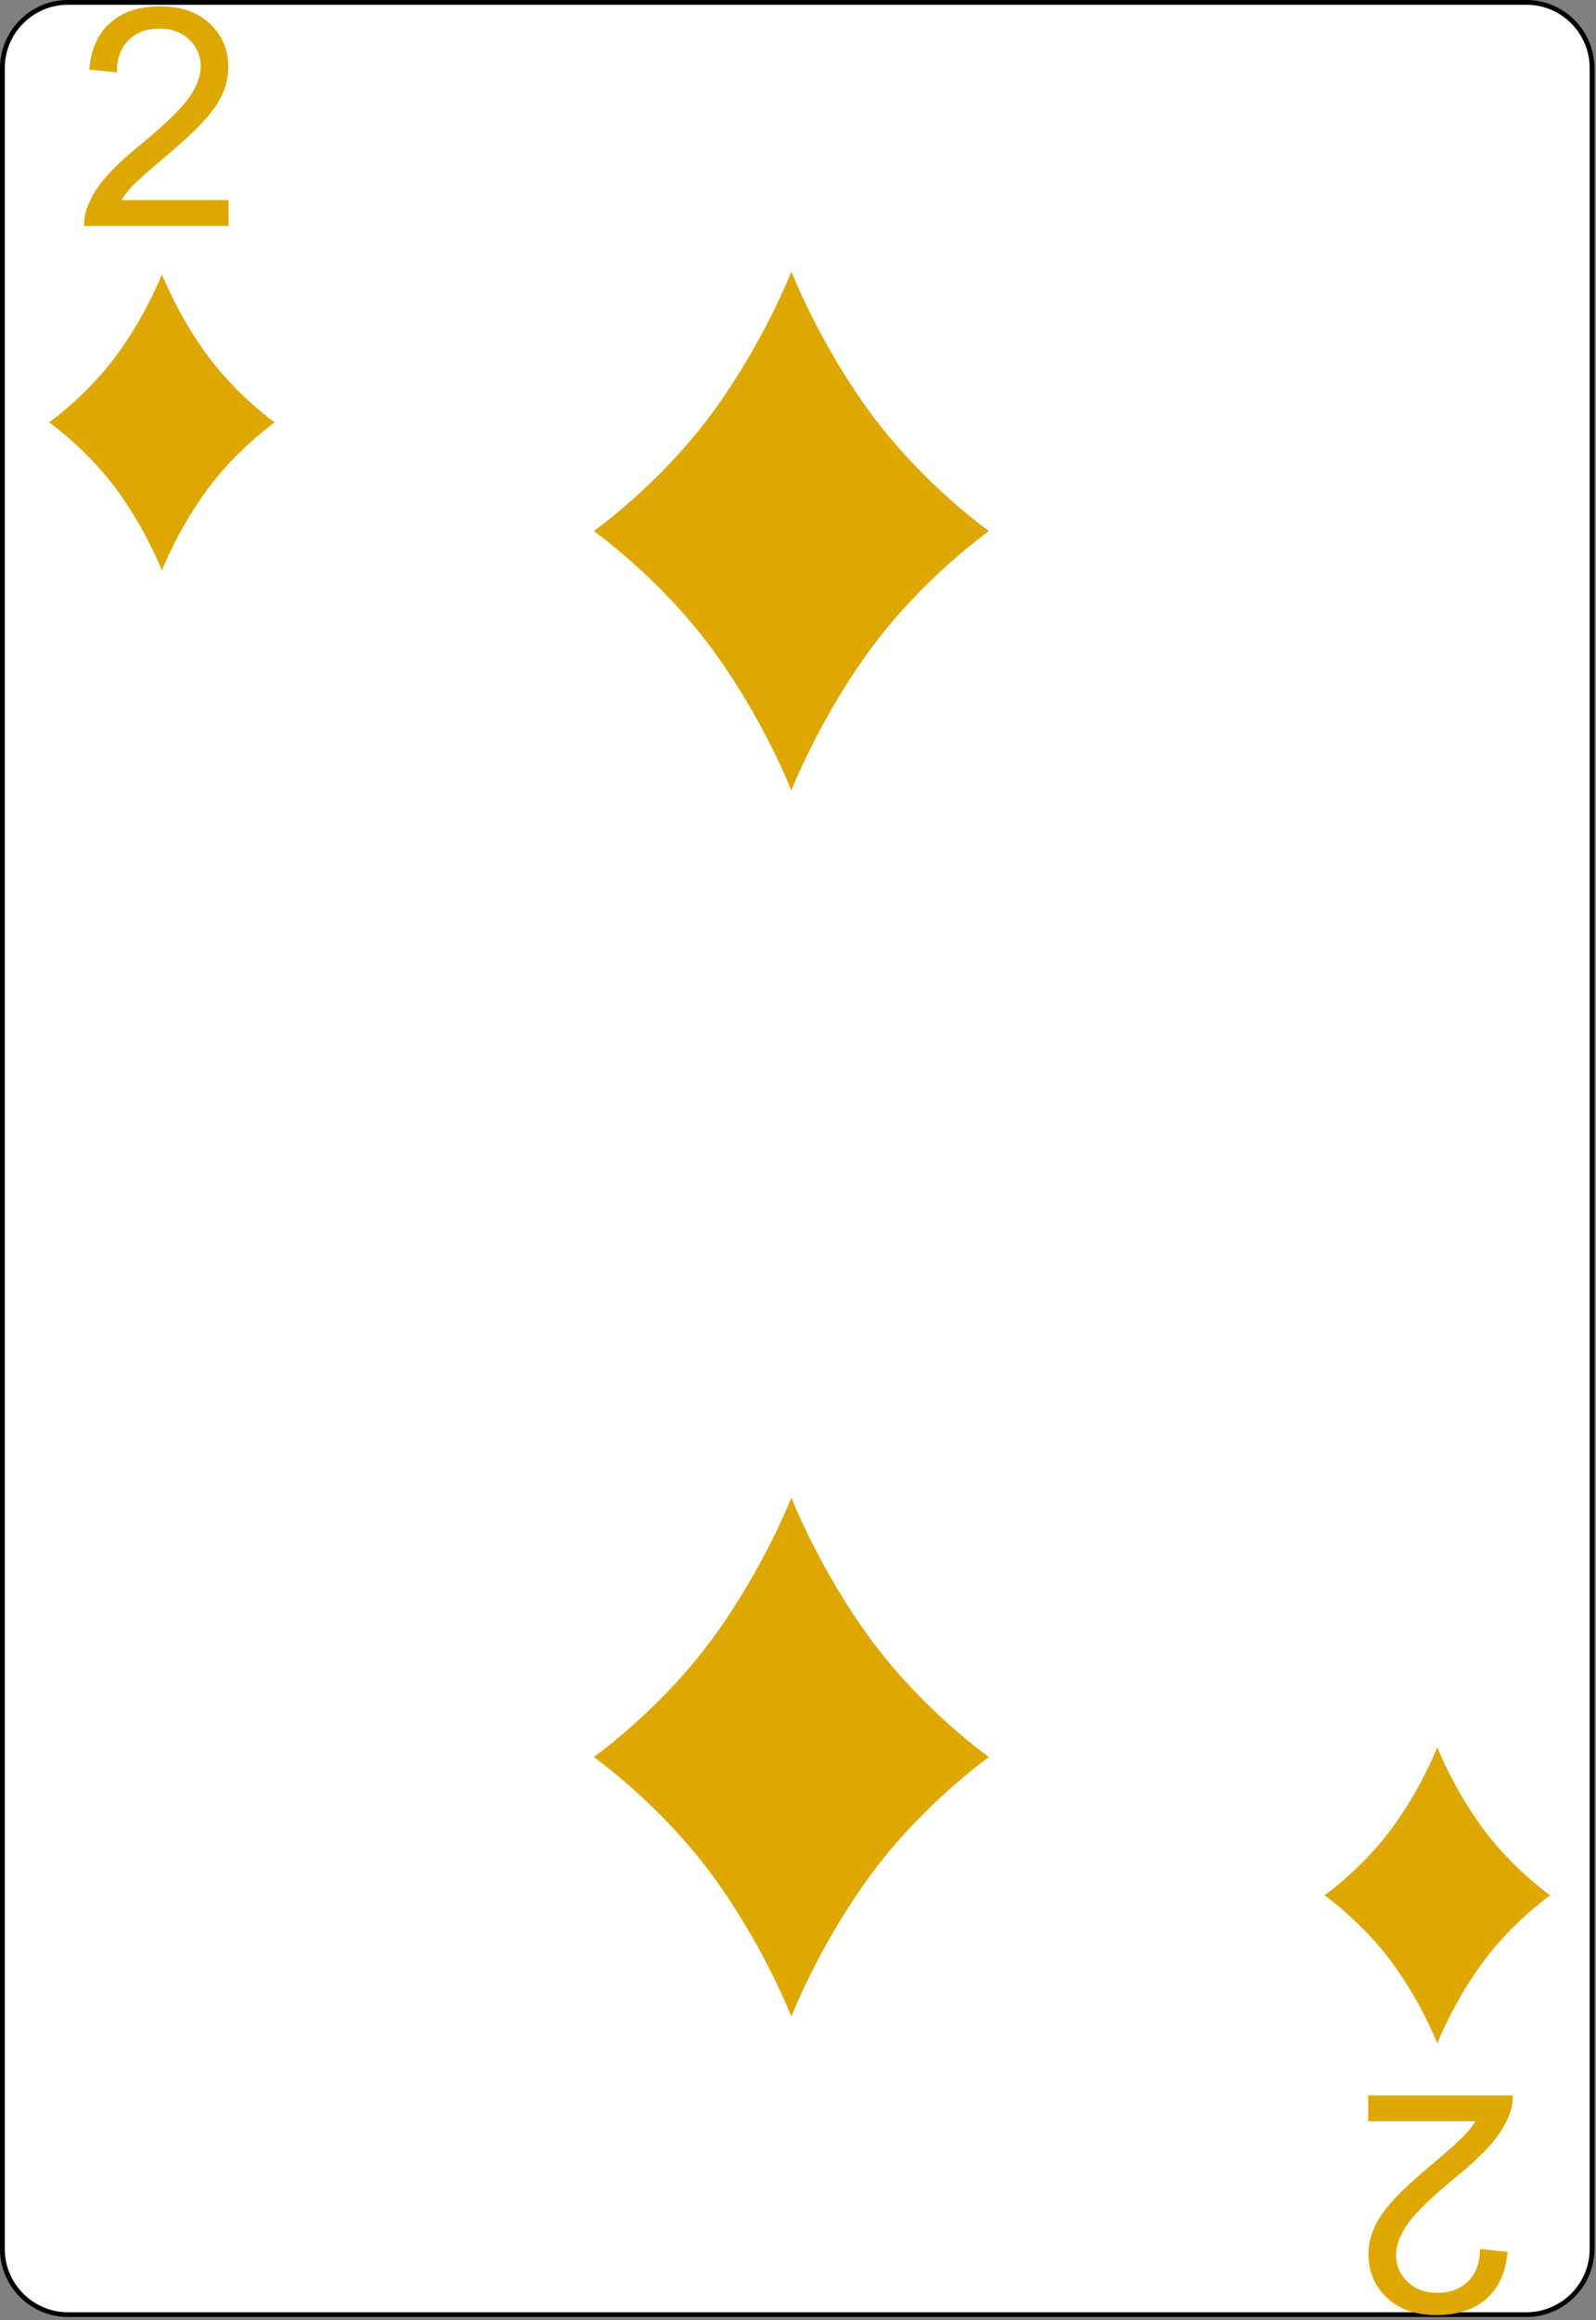 <svg width="223" height="324" viewBox="0 0 223 324" fill="none" xmlns="http://www.w3.org/2000/svg">
<rect x="0" y="0" width="223" height="324" fill="#808080" stroke="none"/>
<g clip-path="url(#clip0_14_2231)">
<path d="M222.449 314.064C222.449 319.1 218.333 323.223 213.288 323.223H9.481C4.448 323.223 0.333 319.1 0.333 314.064V9.494C0.333 4.457 4.448 0.333 9.481 0.333H213.288C218.333 0.333 222.449 4.457 222.449 9.494V314.064Z" fill="white" stroke="black" stroke-width="0.667"/>
<path d="M31.94 27.947V31.551H11.753C11.725 30.648 11.871 29.78 12.19 28.947C12.704 27.572 13.523 26.218 14.648 24.884C15.787 23.551 17.426 22.009 19.565 20.259C22.884 17.537 25.128 15.384 26.294 13.801C27.461 12.204 28.044 10.697 28.044 9.28C28.044 7.794 27.509 6.544 26.44 5.53C25.384 4.502 24.003 3.989 22.294 3.989C20.489 3.989 19.044 4.53 17.961 5.614C16.878 6.697 16.329 8.197 16.315 10.114L12.461 9.718C12.725 6.843 13.718 4.655 15.44 3.155C17.162 1.641 19.475 0.884 22.378 0.884C25.308 0.884 27.628 1.697 29.336 3.322C31.044 4.947 31.898 6.961 31.898 9.364C31.898 10.586 31.648 11.787 31.148 12.968C30.648 14.148 29.815 15.391 28.648 16.697C27.496 18.002 25.572 19.794 22.878 22.072C20.628 23.961 19.183 25.245 18.544 25.926C17.905 26.593 17.378 27.266 16.961 27.947H31.94Z" fill="#DEA701"/>
<path d="M191.171 296.224V292.62H211.359C211.387 293.523 211.241 294.391 210.921 295.224C210.407 296.599 209.588 297.954 208.463 299.287C207.324 300.62 205.685 302.162 203.546 303.912C200.227 306.634 197.984 308.787 196.817 310.37C195.65 311.967 195.067 313.474 195.067 314.891C195.067 316.377 195.602 317.627 196.671 318.641C197.727 319.669 199.109 320.183 200.817 320.183C202.623 320.183 204.067 319.641 205.15 318.558C206.234 317.474 206.782 315.974 206.796 314.058L210.65 314.454C210.387 317.329 209.394 319.516 207.671 321.016C205.949 322.53 203.637 323.287 200.734 323.287C197.803 323.287 195.484 322.474 193.775 320.849C192.067 319.224 191.213 317.211 191.213 314.808C191.213 313.586 191.463 312.384 191.963 311.204C192.463 310.023 193.296 308.78 194.463 307.474C195.616 306.169 197.539 304.377 200.234 302.099C202.484 300.211 203.928 298.926 204.567 298.245C205.206 297.579 205.734 296.905 206.15 296.224H191.171Z" fill="#DEA701"/>
<path d="M29.011 49.676C24.842 44.036 22.624 38.305 22.624 38.305C22.624 38.305 20.406 44.036 16.237 49.676C12.067 55.314 6.87 58.981 6.87 58.981C6.87 58.981 12.067 62.647 16.237 68.289C20.406 73.927 22.624 79.658 22.624 79.658C22.624 79.658 24.842 73.927 29.011 68.289C33.182 62.647 38.378 58.981 38.378 58.981C38.378 58.981 33.182 55.314 29.011 49.676Z" fill="#DEA701"/>
<path d="M207.215 255.366C203.046 249.726 200.828 243.995 200.828 243.995C200.828 243.995 198.61 249.726 194.441 255.366C190.27 261.004 185.074 264.671 185.074 264.671C185.074 264.671 190.27 268.337 194.441 273.978C198.61 279.616 200.828 285.348 200.828 285.348C200.828 285.348 203.046 279.616 207.215 273.978C211.385 268.337 216.582 264.671 216.582 264.671C216.582 264.671 211.385 261.004 207.215 255.366Z" fill="#DEA701"/>
<path d="M121.765 229.055C114.459 219.171 110.572 209.126 110.572 209.126C110.572 209.126 106.685 219.171 99.379 229.055C92.069 238.936 82.963 245.363 82.963 245.363C82.963 245.363 92.069 251.786 99.379 261.673C106.685 271.554 110.572 281.599 110.572 281.599C110.572 281.599 114.459 271.554 121.765 261.673C129.074 251.786 138.18 245.363 138.18 245.363C138.18 245.363 129.074 238.936 121.765 229.055Z" fill="#DEA701"/>
<path d="M121.765 57.852C114.459 47.968 110.572 37.923 110.572 37.923C110.572 37.923 106.685 47.968 99.379 57.852C92.069 67.732 82.963 74.159 82.963 74.159C82.963 74.159 92.069 80.583 99.379 90.47C106.685 100.351 110.572 110.395 110.572 110.395C110.572 110.395 114.459 100.351 121.765 90.47C129.074 80.583 138.18 74.159 138.18 74.159C138.18 74.159 129.074 67.732 121.765 57.852Z" fill="#DEA701"/>
</g>
<defs>
<clipPath id="clip0_14_2231">
<rect width="222.783" height="323.556" fill="white"/>
</clipPath>
</defs>
</svg>

